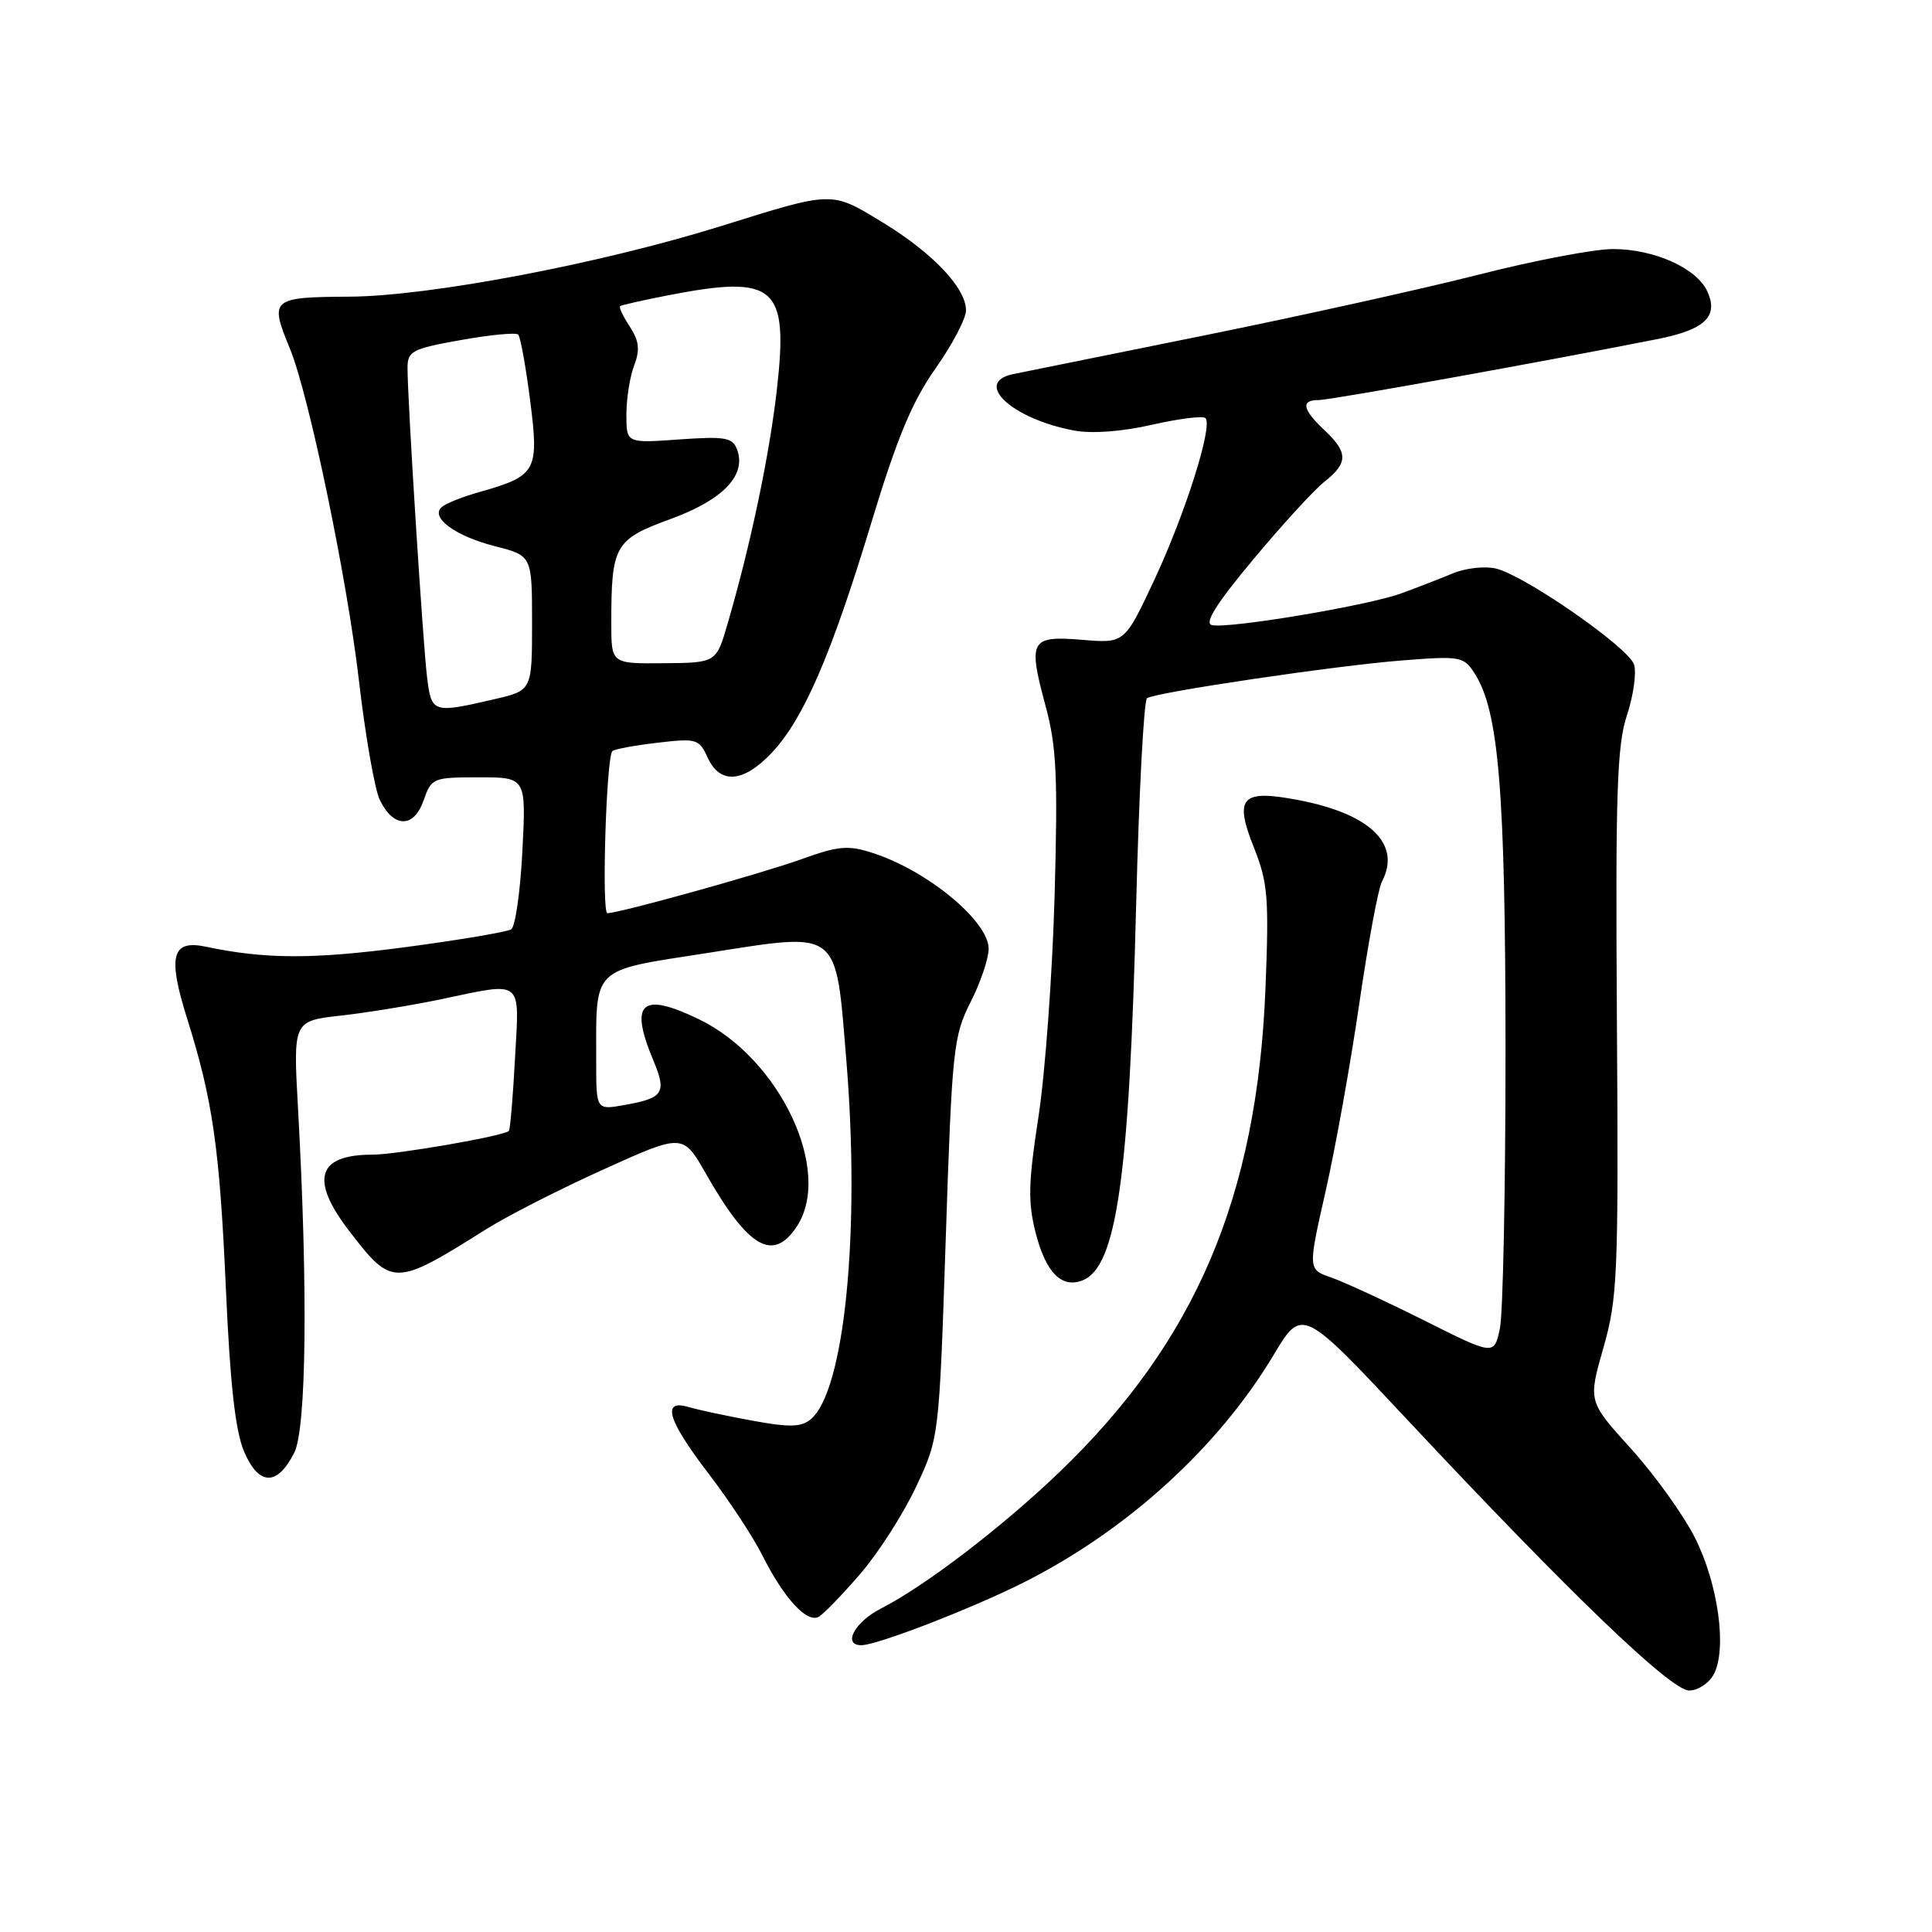 <?xml version="1.0" encoding="UTF-8" standalone="no"?>
<!DOCTYPE svg PUBLIC "-//W3C//DTD SVG 1.1//EN" "http://www.w3.org/Graphics/SVG/1.1/DTD/svg11.dtd" >
<svg xmlns="http://www.w3.org/2000/svg" xmlns:xlink="http://www.w3.org/1999/xlink" version="1.1" viewBox="0 0 256 256">
 <g >
 <path fill="currentColor"
d=" M 227.08 221.86 C 228.87 218.51 227.67 209.85 224.57 203.72 C 223.04 200.70 219.23 195.40 216.11 191.95 C 210.43 185.69 210.43 185.69 212.46 178.59 C 214.34 171.98 214.47 169.05 214.25 135.50 C 214.05 105.03 214.25 98.77 215.58 94.77 C 216.44 92.17 216.86 89.15 216.52 88.05 C 215.80 85.81 202.18 76.33 198.24 75.34 C 196.81 74.99 194.26 75.26 192.57 75.95 C 190.88 76.65 187.79 77.85 185.69 78.62 C 181.33 80.23 162.86 83.33 160.59 82.83 C 159.53 82.60 161.16 80.00 166.06 74.13 C 169.90 69.53 174.15 64.88 175.52 63.81 C 178.64 61.35 178.64 59.95 175.50 57.00 C 172.56 54.24 172.33 53.00 174.75 53.01 C 176.27 53.01 204.31 47.96 219.67 44.92 C 225.91 43.68 227.74 41.92 226.24 38.63 C 224.83 35.53 219.20 33.00 213.71 33.00 C 211.24 33.00 203.21 34.53 195.86 36.41 C 188.51 38.28 172.15 41.90 159.50 44.46 C 146.85 47.01 135.49 49.31 134.25 49.57 C 128.88 50.69 134.10 55.52 142.34 57.05 C 144.70 57.49 148.67 57.19 152.66 56.28 C 156.22 55.47 159.41 55.07 159.73 55.40 C 160.75 56.41 157.05 68.08 152.94 76.87 C 149.01 85.25 149.01 85.25 143.41 84.78 C 136.53 84.21 136.19 84.82 138.52 93.45 C 140.00 98.89 140.18 102.79 139.74 118.69 C 139.45 129.04 138.49 142.22 137.60 148.00 C 136.25 156.77 136.19 159.31 137.24 163.40 C 138.58 168.61 140.66 170.73 143.41 169.67 C 147.95 167.93 149.64 156.14 150.55 119.74 C 150.92 105.02 151.57 92.76 151.99 92.51 C 153.28 91.71 177.00 88.20 185.69 87.52 C 193.48 86.90 193.94 86.98 195.37 89.19 C 198.60 94.16 199.47 104.70 199.49 139.00 C 199.49 157.43 199.16 174.10 198.74 176.05 C 197.98 179.61 197.98 179.61 188.74 174.98 C 183.66 172.44 178.10 169.87 176.40 169.28 C 173.30 168.21 173.30 168.21 175.65 157.85 C 176.94 152.16 178.95 140.97 180.11 133.00 C 181.27 125.03 182.62 117.74 183.11 116.82 C 185.73 111.85 181.58 107.82 171.98 106.00 C 164.48 104.57 163.49 105.65 166.16 112.33 C 168.00 116.95 168.16 118.93 167.68 131.00 C 166.57 158.62 158.40 177.77 140.36 195.08 C 132.81 202.33 122.57 210.16 116.75 213.13 C 113.25 214.91 111.59 218.00 114.13 218.00 C 116.21 218.00 128.80 213.13 135.69 209.66 C 149.35 202.78 161.43 191.78 168.75 179.56 C 172.54 173.23 172.54 173.23 186.52 188.17 C 208.07 211.19 221.40 224.00 223.82 224.00 C 224.98 224.00 226.45 223.04 227.08 221.86 Z  M 114.03 208.50 C 116.40 205.75 119.71 200.57 121.39 197.00 C 124.44 190.50 124.44 190.50 125.32 164.02 C 126.15 138.97 126.33 137.28 128.60 132.80 C 129.92 130.20 131.00 127.01 131.00 125.72 C 131.00 122.07 122.93 115.39 115.69 113.04 C 112.37 111.96 111.14 112.07 106.19 113.85 C 100.79 115.79 82.07 121.00 80.48 121.00 C 79.70 121.00 80.33 100.34 81.14 99.53 C 81.39 99.27 84.07 98.77 87.09 98.42 C 92.31 97.81 92.63 97.90 93.77 100.39 C 95.40 103.96 98.51 103.73 102.26 99.75 C 106.47 95.28 110.14 86.80 115.42 69.38 C 118.85 58.04 120.85 53.24 123.95 48.84 C 126.18 45.68 128.00 42.21 128.00 41.13 C 128.00 38.15 123.58 33.50 116.89 29.43 C 110.08 25.30 110.49 25.29 95.50 29.97 C 79.53 34.95 56.86 39.26 46.25 39.31 C 35.96 39.37 35.69 39.60 38.39 46.13 C 40.91 52.21 45.96 76.47 47.55 90.09 C 48.40 97.44 49.65 104.58 50.31 105.96 C 52.11 109.72 54.83 109.78 56.12 106.08 C 57.17 103.08 57.36 103.00 63.46 103.00 C 69.72 103.00 69.72 103.00 69.22 112.75 C 68.95 118.11 68.28 122.79 67.74 123.14 C 67.19 123.49 60.86 124.55 53.67 125.51 C 41.46 127.12 35.15 127.11 27.27 125.44 C 22.77 124.49 22.19 126.67 24.77 134.88 C 28.19 145.75 29.10 152.09 29.93 170.74 C 30.49 183.40 31.18 189.60 32.34 192.33 C 34.28 196.90 36.74 196.96 38.99 192.49 C 40.61 189.28 40.81 170.72 39.49 146.89 C 38.84 135.28 38.84 135.28 45.17 134.57 C 48.65 134.18 54.57 133.21 58.32 132.43 C 69.47 130.09 68.83 129.58 68.24 140.25 C 67.97 145.34 67.60 149.66 67.43 149.85 C 66.86 150.51 52.54 153.00 49.33 153.00 C 42.04 153.00 41.04 156.29 46.25 163.08 C 51.97 170.53 52.25 170.53 64.50 162.83 C 67.25 161.10 74.22 157.55 80.00 154.94 C 90.50 150.19 90.50 150.19 93.55 155.55 C 99.17 165.40 102.45 167.29 105.59 162.50 C 110.39 155.18 103.33 140.24 92.64 135.07 C 84.98 131.36 83.35 132.82 86.57 140.51 C 88.37 144.82 87.92 145.50 82.75 146.42 C 79.00 147.09 79.00 147.09 79.00 140.67 C 79.00 127.90 78.18 128.70 93.84 126.26 C 111.45 123.50 110.70 122.92 112.15 140.57 C 114.01 163.22 111.91 184.34 107.42 188.07 C 106.16 189.11 104.59 189.15 99.67 188.24 C 96.28 187.62 92.49 186.81 91.25 186.44 C 87.62 185.36 88.47 188.19 93.88 195.25 C 96.57 198.76 99.77 203.62 101.00 206.06 C 103.87 211.79 106.95 215.14 108.51 214.22 C 109.18 213.82 111.66 211.25 114.03 208.50 Z  M 56.59 89.75 C 56.04 85.31 54.00 53.06 54.00 48.78 C 54.00 46.52 54.57 46.22 61.06 45.06 C 64.95 44.36 68.37 44.04 68.66 44.33 C 68.96 44.62 69.67 48.57 70.25 53.09 C 71.44 62.44 71.11 63.05 63.52 65.20 C 61.31 65.82 59.07 66.71 58.54 67.18 C 56.96 68.56 60.31 71.03 65.60 72.38 C 70.50 73.63 70.50 73.63 70.50 82.56 C 70.50 91.49 70.50 91.49 65.50 92.65 C 57.34 94.54 57.18 94.49 56.59 89.75 Z  M 81.00 82.60 C 81.00 72.24 81.43 71.49 88.86 68.77 C 95.86 66.21 98.96 62.94 97.65 59.52 C 97.05 57.97 96.04 57.80 89.98 58.23 C 83.00 58.73 83.00 58.73 83.00 54.93 C 83.00 52.84 83.46 49.92 84.03 48.43 C 84.82 46.34 84.69 45.18 83.45 43.28 C 82.56 41.93 81.99 40.71 82.17 40.57 C 82.35 40.42 85.16 39.79 88.42 39.15 C 102.74 36.36 104.49 37.86 102.95 51.54 C 101.96 60.29 99.49 72.06 96.43 82.58 C 94.91 87.82 94.91 87.82 87.96 87.88 C 81.00 87.95 81.00 87.95 81.00 82.60 Z "/>
</g>
</svg>